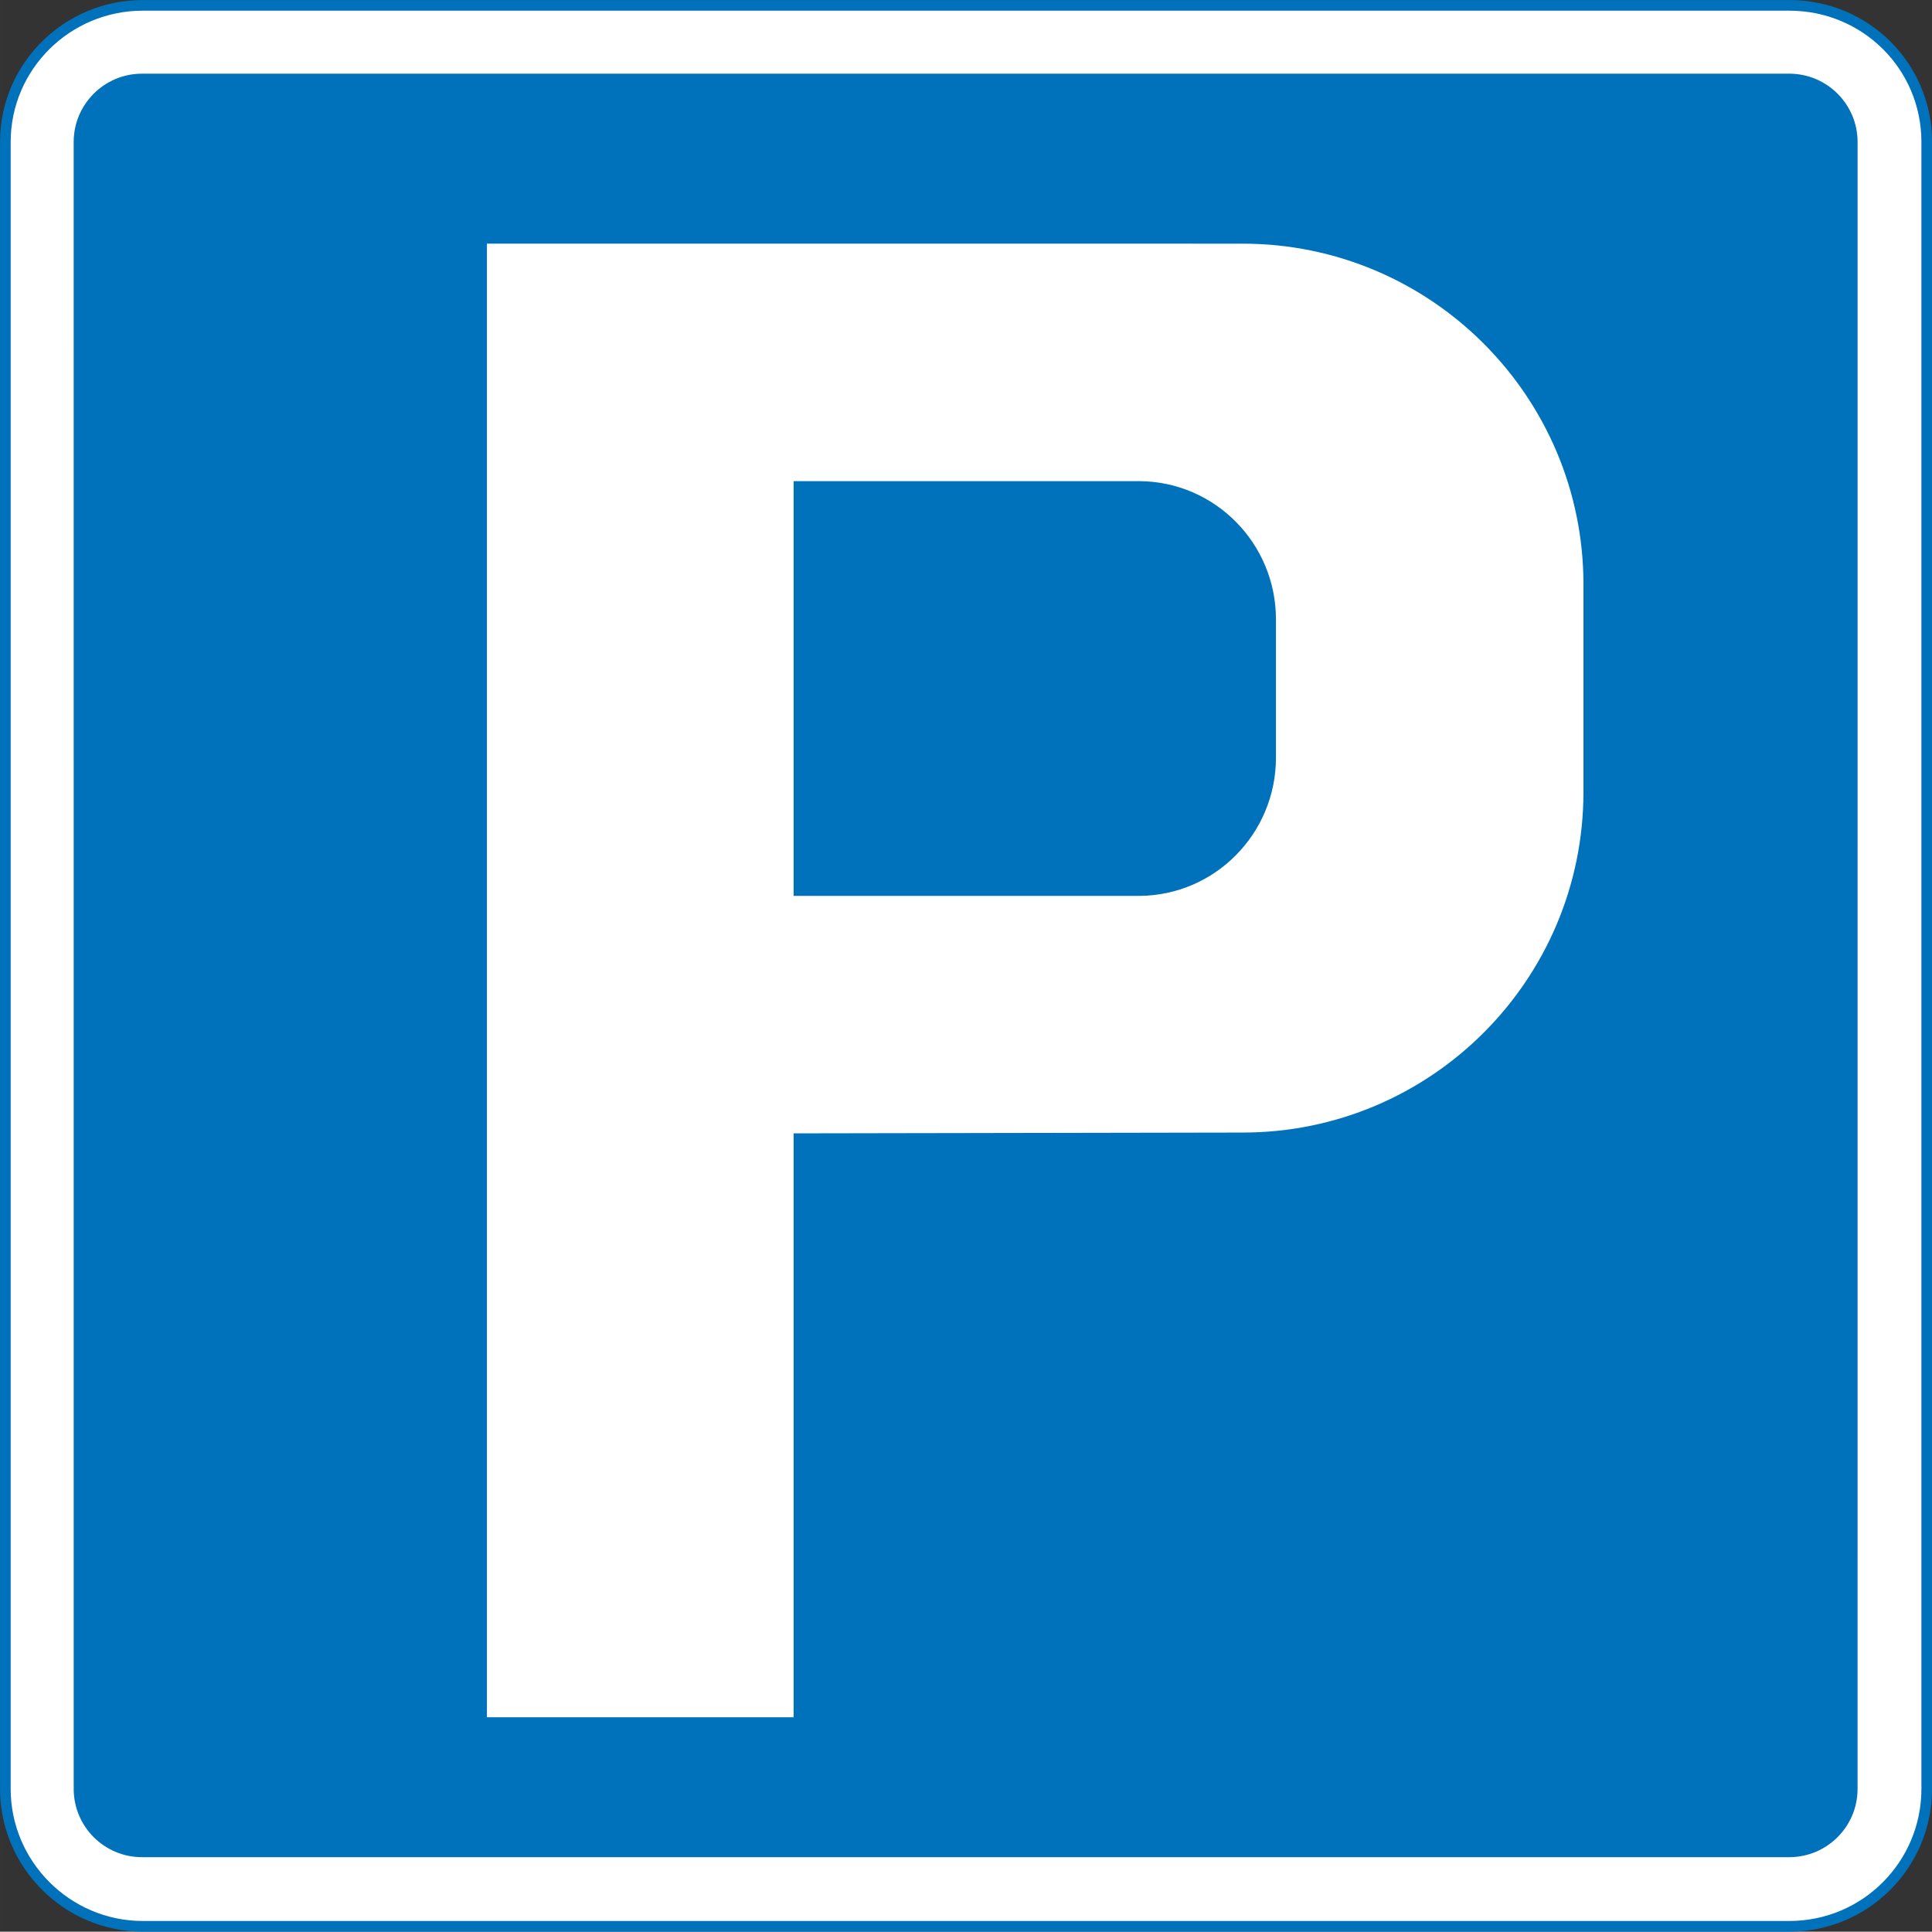 <?xml version="1.0" encoding="UTF-8" standalone="no"?>
<!-- Generator: Adobe Illustrator 15.0.0, SVG Export Plug-In . SVG Version: 6.00 Build 0)  -->

<svg
   xmlns:dc="http://purl.org/dc/elements/1.1/"
   xmlns:cc="http://creativecommons.org/ns#"
   xmlns:rdf="http://www.w3.org/1999/02/22-rdf-syntax-ns#"
   xmlns:svg="http://www.w3.org/2000/svg"
   xmlns="http://www.w3.org/2000/svg"
   xmlns:sodipodi="http://sodipodi.sourceforge.net/DTD/sodipodi-0.dtd"
   xmlns:inkscape="http://www.inkscape.org/namespaces/inkscape"
   version="1.1"
   id="Layer_1"
   x="0px"
   y="0px"
   width="544.656"
   height="544.562"
   viewBox="0 0 544.656 544.563"
   enable-background="new 0 0 566.93 566.93"
   xml:space="preserve"
   inkscape:version="0.48.2 r9819"
   sodipodi:docname="AJAX.svg"><rect x="0" y="0" width="544.656" height="544.563" fill="#333333" stroke="none"/><defs
   id="defs15" /><sodipodi:namedview
   pagecolor="#ffffff"
   bordercolor="#666666"
   borderopacity="1"
   objecttolerance="10"
   gridtolerance="10"
   guidetolerance="10"
   inkscape:pageopacity="0"
   inkscape:pageshadow="2"
   inkscape:window-width="1280"
   inkscape:window-height="1004"
   id="namedview13"
   showgrid="false"
   fit-margin-top="0"
   fit-margin-left="0"
   fit-margin-right="0"
   fit-margin-bottom="0"
   inkscape:zoom="1.1774096"
   inkscape:cx="259.5012"
   inkscape:cy="278.36326"
   inkscape:window-x="-8"
   inkscape:window-y="-8"
   inkscape:window-maximized="1"
   inkscape:current-layer="Layer_1" />
<path
   clip-rule="evenodd"
   d="m 1.509,504.302 c 0,21.32 17.427,38.747 38.753,38.747 h 464.156 c 21.557,0 38.753,-17.427 38.753,-38.747 v -464.27 c 0,-21.325 -17.196,-38.522 -38.753,-38.522 H 40.262 c -21.326,0 -38.753,17.198 -38.753,38.522 v 464.27 z"
   id="path3"
   inkscape:connector-curvature="0"
   style="fill:#ffffff;fill-rule:evenodd;stroke:none" />
<path
   stroke-miterlimit="10"
   d="m 1.509,504.302 c 0,21.32 17.427,38.747 38.753,38.747 h 464.156 c 21.557,0 38.753,-17.427 38.753,-38.747 v -464.27 c 0,-21.325 -17.196,-38.522 -38.753,-38.522 H 40.262 c -21.326,0 -38.753,17.198 -38.753,38.522 v 464.27 z"
   id="path5"
   inkscape:connector-curvature="0"
   style="fill:none;stroke:#0072bb;stroke-width:3;stroke-miterlimit:10" />
<path
   clip-rule="evenodd"
   d="m 20.77,40.032 0,0 c 0,-10.631 8.63,-19.261 19.262,-19.261 h 464.623 c 10.539,0.137 19.025,8.716 19.025,19.261 l -0.006,464.504 c -0.124,10.453 -8.567,18.896 -19.02,19.026 H 40.031 c -10.544,0 -19.13,-8.481 -19.254,-19.026"
   id="path7"
   inkscape:connector-curvature="0"
   style="fill:#0072bb;fill-rule:evenodd;stroke:none" />
<path
   clip-rule="evenodd"
   d="m 137.266,68.69 v 415.435 h 86.461 v -164.617 l 126.586,-0.224 c 53.004,0 95.991,-42.915 96.084,-95.898 v -58.63 c 0,-53.029 -43.043,-96.065 -96.084,-96.065 m 9.395,105.919 0,0 c 0,-21.444 -17.229,-38.865 -38.549,-38.972 h 0.024 -97.457 v 116.925 h 97.457 -0.024 c 21.319,-0.104 38.549,-17.526 38.549,-38.975 v -38.978 z"
   id="path9"
   inkscape:connector-curvature="0"
   style="fill:#ffffff;fill-rule:evenodd;stroke:none" />

</svg>